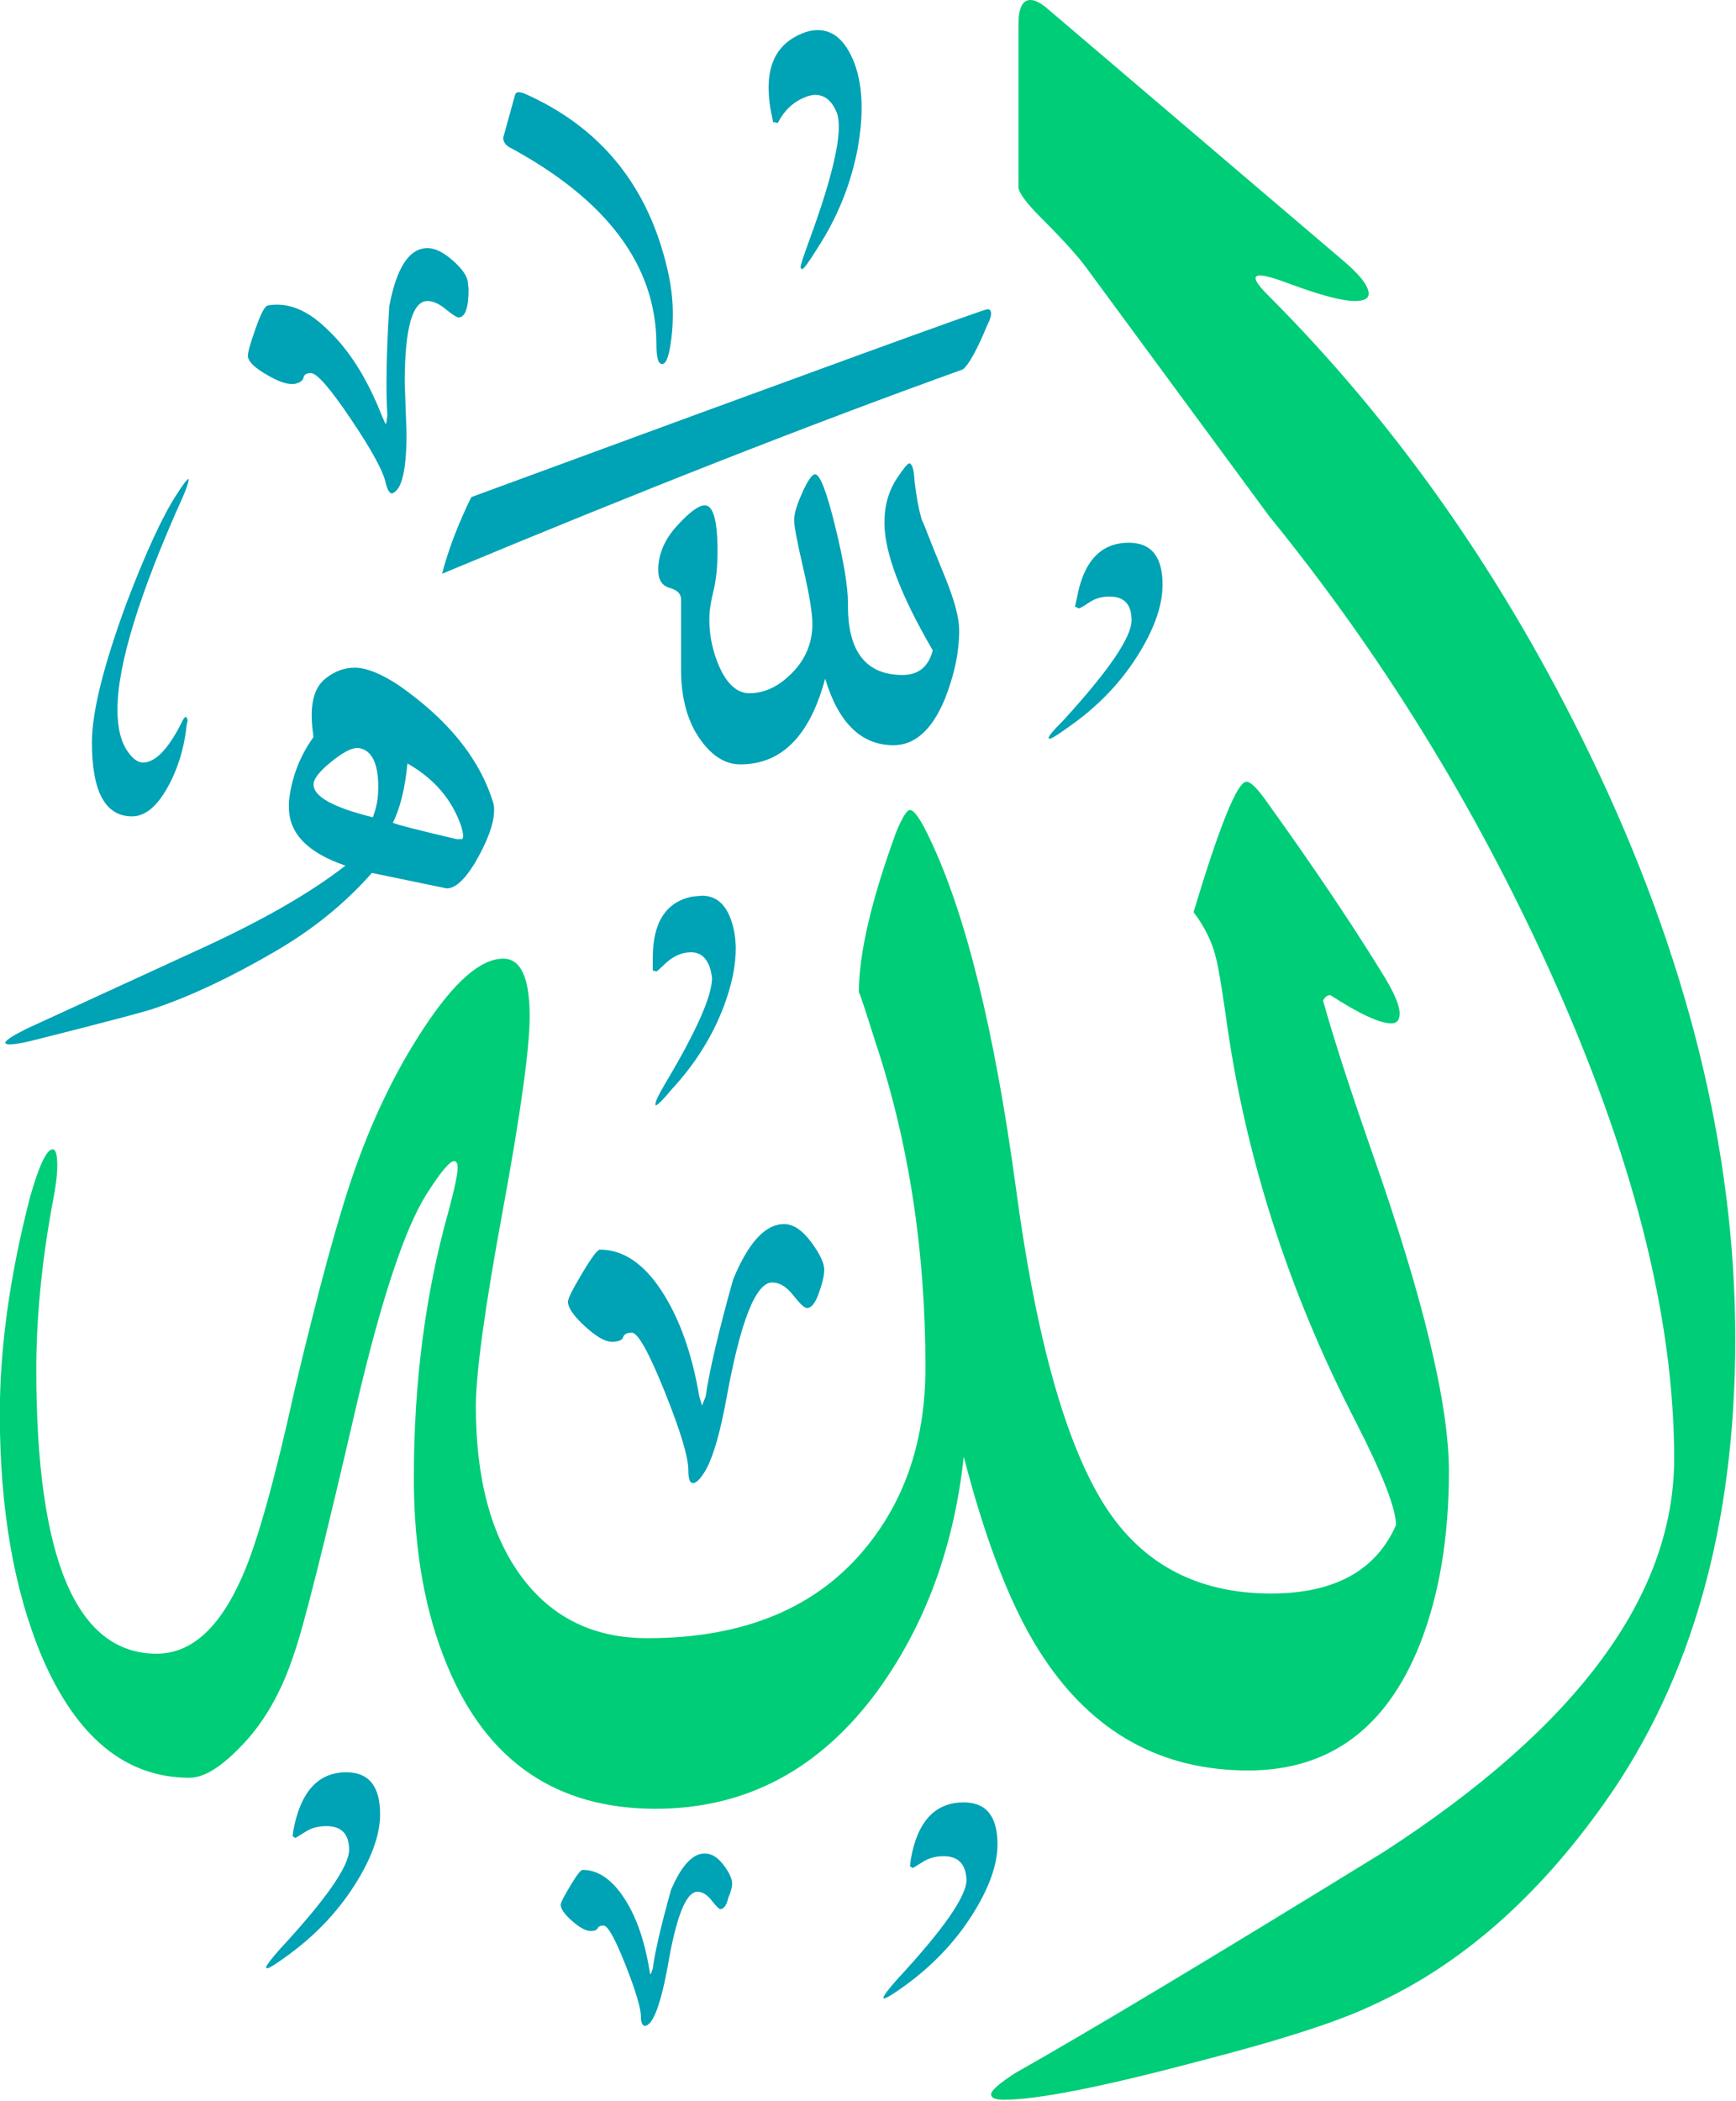 <?xml version="1.0" encoding="UTF-8" standalone="no"?>
<!DOCTYPE svg PUBLIC "-//W3C//DTD SVG 1.1//EN" "http://www.w3.org/Graphics/SVG/1.1/DTD/svg11.dtd">
<svg width="100%" height="100%" viewBox="0 0 395 478" version="1.1" xmlns="http://www.w3.org/2000/svg" xmlns:xlink="http://www.w3.org/1999/xlink" xml:space="preserve" xmlns:serif="http://www.serif.com/" style="fill-rule:evenodd;clip-rule:evenodd;stroke-linejoin:round;stroke-miterlimit:2;">
    <g transform="matrix(1,0,0,1,-202.5,-61.09)">
        <g transform="matrix(0.83,0,0,0.83,77.067,60.094)">
            <g id="path1" transform="matrix(1,0,0,1,151.075,1.2)">
                <path d="M36.25,223.75C28.92,223.75 25.25,217 25.25,203.5C25.25,195.17 28.42,182.42 34.75,165.25C40.08,151.25 44.67,141.33 48.5,135.5C50.17,132.83 51.25,131.42 51.75,131.25L51.75,131.5C51.75,132.17 51.25,133.67 50.25,136C38.25,162.67 32.25,182.17 32.25,194.5C32.25,199.67 33.25,203.58 35.25,206.25C36.58,208.08 37.92,209 39.25,209C42.58,209 46.08,205.42 49.75,198.25C50.25,197.08 50.67,196.5 51,196.5C51.17,196.5 51.33,196.83 51.5,197.5L51.25,198.5C50.58,205 48.79,210.83 45.88,216C42.96,221.17 39.75,223.75 36.25,223.75Z" style="fill:rgb(0,162,181);"/>
            </g>
            <g id="path2" transform="matrix(1,0,0,1,151.075,1.2)">
                <path d="M179.75,303L179.75,302.5C179.75,301.83 180.58,300.08 182.25,297.25C190.92,282.75 195.25,273 195.25,268L195,266.5C194.17,262.83 192.33,261 189.5,261C186.83,261 184.33,262.17 182,264.5C181,265.5 180.33,266.08 180,266.25L179,266L179,262.5C179,252.83 182.58,247.25 189.75,245.75L192.5,245.5C197,245.5 199.92,248.67 201.25,255C201.58,256.67 201.75,258.33 201.75,260C201.75,264.67 200.67,269.92 198.5,275.75C195.33,284.08 190.58,291.67 184.25,298.5C181.92,301.33 180.42,302.83 179.75,303Z" style="fill:rgb(0,162,181);"/>
            </g>
            <g id="path3" transform="matrix(1,0,0,1,151.075,1.2)">
                <path d="M220,73.75L219.75,73.75L219.5,73.25C219.5,72.75 220.17,70.67 221.5,67C227.17,51.67 230,40.92 230,34.75C230,33.25 229.83,32 229.5,31C228.17,27.67 226.17,26 223.5,26C222.67,26 221.67,26.25 220.5,26.75C217.33,28.08 214.92,30.42 213.25,33.75C212.92,33.58 212.5,33.5 212,33.5L211.25,29.75C210.92,27.75 210.75,25.83 210.75,24C210.75,16.67 213.75,11.75 219.75,9.25C221.25,8.58 222.75,8.25 224.25,8.25C228.58,8.25 231.92,11.25 234.25,17.25C235.58,20.75 236.25,24.83 236.25,29.5C236.25,32.83 235.92,36.42 235.25,40.25C233.42,50.25 229.67,59.58 224,68.25C221.83,71.75 220.5,73.58 220,73.75Z" style="fill:rgb(0,162,181);"/>
            </g>
            <g id="path4" transform="matrix(1,0,0,1,151.075,1.2)">
                <path d="M107.5,135.25C106.83,135.25 106.25,134.25 105.75,132.25C105.08,129.08 101.92,123.29 96.25,114.88C90.58,106.46 86.92,102.25 85.25,102.25C84.08,102.25 83.42,102.67 83.25,103.5C83.08,104.33 82.25,104.92 80.75,105.25L80,105.25C78.33,105.25 76.08,104.42 73.25,102.75C69.75,100.75 68,99 68,97.5C68,96.5 68.71,94 70.13,90C71.54,86 72.63,83.92 73.38,83.75C74.13,83.58 75,83.5 76,83.5C80.67,83.5 85.33,85.83 90,90.5C95.83,96 100.75,103.83 104.75,114L105.75,116.25L106,115.75L106.25,113.75C106.08,111.25 106,108.33 106,105C106,99.33 106.25,92.33 106.75,84C108.75,73.33 112.25,68 117.25,68C119.25,68 121.5,69.08 124,71.25C126.5,73.42 127.92,75.33 128.25,77L128.5,79.25C128.5,84.42 127.58,87 125.75,87C125.25,87 124.08,86.25 122.25,84.75C120.42,83.25 118.75,82.5 117.25,82.5C113.08,82.5 111,90 111,105L111.5,118.75C111.5,128.92 110.17,134.42 107.5,135.25Z" style="fill:rgb(0,162,181);"/>
            </g>
            <path id="path0" d="M153.825,287.45C152.995,287.45 152.575,287.28 152.575,286.95C152.745,286.28 154.655,285.03 158.325,283.2L204.575,261.95C222.245,253.95 235.995,246.12 245.825,238.45C235.495,234.95 230.325,229.62 230.325,222.45L230.325,220.95C230.995,214.45 233.245,208.53 237.075,203.2C236.745,201.03 236.575,199.03 236.575,197.2C236.575,192.53 237.825,189.2 240.325,187.2C242.825,185.2 245.495,184.2 248.325,184.2C251.495,184.2 255.495,185.78 260.325,188.95C273.995,198.45 282.655,209.2 286.325,221.2C286.495,221.7 286.575,222.37 286.575,223.2C286.575,226.87 284.825,231.7 281.325,237.7C278.495,242.37 275.905,244.7 273.575,244.7L253.075,240.45C245.745,248.78 236.905,255.95 226.575,261.95C214.575,268.95 203.655,274.12 193.825,277.45C191.655,278.28 180.325,281.28 159.825,286.45C156.995,287.12 154.995,287.45 153.825,287.45ZM277.825,231.2C277.995,231.03 278.075,230.7 278.075,230.2C278.075,229.7 277.905,228.87 277.575,227.7C275.075,220.37 270.155,214.62 262.825,210.45C262.155,217.28 260.825,222.7 258.825,226.7C259.825,227.2 265.655,228.7 276.325,231.2L277.825,231.2ZM253.325,225.2C254.325,222.7 254.825,219.95 254.825,216.95C254.825,210.28 252.995,206.7 249.325,206.2L249.075,206.2C247.405,206.2 244.995,207.49 241.825,210.08C238.655,212.66 237.075,214.7 237.075,216.2C237.075,219.53 242.495,222.53 253.325,225.2Z" style="fill:rgb(0,162,181);"/>
            <g id="path7" transform="matrix(1,0,0,1,151.075,1.2)">
                <path d="M176.75,555.25C176.08,555.08 175.75,554.25 175.75,552.75C175.75,550.42 174.33,545.67 171.5,538.5C168.67,531.33 166.67,527.75 165.5,527.75C164.67,527.75 164.13,528 163.88,528.5C163.63,529 163,529.25 162,529.25C160.67,529.25 158.96,528.33 156.88,526.5C154.79,524.67 153.75,523.17 153.75,522C153.75,521.5 154.63,519.79 156.38,516.88C158.13,513.96 159.25,512.5 159.75,512.5C163.92,512.5 167.67,515 171,520C174.33,525 176.67,531.5 178,539.5C178.17,540.33 178.25,540.83 178.25,541L178.5,541L179,539.5C179.67,534.67 181.33,527.5 184,518C186.83,511.33 189.92,508 193.25,508C195.08,508 196.79,509.04 198.38,511.13C199.96,513.21 200.75,514.92 200.75,516.25C200.75,517.25 200.42,518.5 199.75,520C199.25,522.17 198.5,523.25 197.5,523.25C197.17,523.25 196.38,522.46 195.13,520.88C193.88,519.29 192.58,518.5 191.25,518.5C188.08,518.5 185.33,525.5 183,539.5C181,550 178.92,555.25 176.75,555.25Z" style="fill:rgb(0,162,181);"/>
            </g>
            <g id="path8" transform="matrix(1,0,0,1,151.075,1.2)">
                <path d="M242.25,547.75L242.25,547.5C242.25,547 243.5,545.33 246,542.5C258.67,528.83 265,519.75 265,515.25C264.83,510.92 262.75,508.75 258.75,508.75C256.58,508.75 254.71,509.25 253.13,510.25C251.54,511.25 250.58,511.83 250.25,512L249.5,511.5L249.75,509.5C251.58,499.17 256.42,494 264.25,494C270.42,494 273.5,497.83 273.5,505.5C273.5,511.17 271.13,517.71 266.38,525.13C261.63,532.54 255.42,539 247.75,544.5C244.75,546.67 242.92,547.75 242.25,547.75Z" style="fill:rgb(0,162,181);"/>
            </g>
            <g id="path9" transform="matrix(1,0,0,1,151.075,1.2)">
                <path d="M190,406.5C189.17,406.5 188.75,405.33 188.75,403C188.75,399.33 186.58,392.13 182.25,381.38C177.92,370.63 174.92,365.25 173.25,365.25C171.92,365.25 171.13,365.67 170.88,366.5C170.63,367.33 169.58,367.75 167.75,367.75C165.92,367.75 163.46,366.33 160.38,363.5C157.29,360.67 155.75,358.42 155.75,356.75C155.75,355.92 157.04,353.33 159.63,349C162.21,344.67 163.83,342.5 164.5,342.5C170.83,342.5 176.46,346.25 181.38,353.75C186.29,361.25 189.75,370.92 191.75,382.75L192.5,385.25L193.5,382.75C194.5,375.75 197,365.08 201,350.75C205.17,340.58 209.83,335.5 215,335.5C217.5,335.5 219.96,337.13 222.38,340.38C224.79,343.63 226,346.17 226,348C226,349.5 225.58,351.42 224.75,353.75C223.75,356.92 222.58,358.5 221.25,358.5C220.58,358.5 219.33,357.33 217.5,355C215.67,352.67 213.75,351.5 211.75,351.5C207.25,351.5 203.08,362 199.25,383C197.58,392.17 195.75,398.67 193.75,402.5C192.25,405.17 191,406.5 190,406.5Z" style="fill:rgb(0,162,181);"/>
            </g>
            <g id="path10" transform="matrix(1,0,0,1,151.075,1.2)">
                <path d="M287.75,202.5L287.5,202.25C287.5,201.75 288.83,200.17 291.5,197.5C304,183.83 310.25,174.67 310.25,170C310.25,165.67 308.25,163.5 304.25,163.5C302.08,163.5 300.21,164.04 298.63,165.13C297.04,166.21 296.08,166.75 295.75,166.75L294.75,166.25L295.25,164C297.08,153.83 301.83,148.75 309.5,148.75C315.67,148.75 318.75,152.58 318.75,160.25C318.75,166.08 316.38,172.71 311.63,180.13C306.88,187.54 300.67,193.92 293,199.25C290,201.42 288.25,202.5 287.75,202.5Z" style="fill:rgb(0,162,181);"/>
            </g>
            <g id="path11" transform="matrix(1,0,0,1,151.075,1.2)">
                <path d="M73.25,539.5L73,539.25C73,538.75 74.25,537.08 76.75,534.25C89.42,520.58 95.75,511.5 95.75,507C95.75,502.67 93.67,500.5 89.5,500.5C87.33,500.5 85.46,501 83.88,502C82.29,503 81.33,503.58 81,503.75L80.25,503.25L80.5,501.5C82.5,491 87.33,485.75 95,485.75C101.17,485.75 104.25,489.58 104.25,497.25C104.25,502.92 101.88,509.46 97.13,516.88C92.38,524.29 86.17,530.75 78.5,536.25C75.5,538.42 73.75,539.5 73.25,539.5Z" style="fill:rgb(0,162,181);"/>
            </g>
            <g id="path12" transform="matrix(1,0,0,1,151.075,1.2)">
                <path d="M121.25,157.25C122.92,150.75 125.58,143.75 129.25,136.25C222.58,101.92 269.75,84.75 270.75,84.75C271.42,84.75 271.75,85.17 271.75,86C271.75,86.67 271.42,87.67 270.75,89C267.92,95.83 265.67,99.92 264,101.25C223.17,115.92 175.58,134.58 121.25,157.25Z" style="fill:rgb(0,162,181);"/>
            </g>
            <g id="path13" transform="matrix(1,0,0,1,151.075,1.2)">
                <path d="M203,209.5C199,209.5 195.42,207.33 192.25,203C188.58,198 186.75,191.5 186.75,183.5L186.75,164.25C186.75,162.75 185.71,161.71 183.63,161.13C181.54,160.54 180.5,158.92 180.5,156.25C180.5,151.92 182.21,147.88 185.63,144.13C189.04,140.38 191.58,138.5 193.25,138.5C195.58,138.5 196.75,142.67 196.75,151C196.75,155.33 196.38,159 195.63,162C194.88,165 194.5,167.58 194.5,169.75C194.5,174.25 195.42,178.58 197.25,182.75C199.42,187.58 202.17,190 205.5,190C209.67,190 213.58,188.13 217.25,184.38C220.92,180.63 222.75,176.17 222.75,171C222.75,168 221.92,162.92 220.25,155.75C218.58,148.58 217.75,144.17 217.75,142.5C217.75,140.83 218.5,138.33 220,135C221.5,131.67 222.67,130 223.5,130C224.83,130 226.67,134.75 229,144.25C231.33,153.75 232.5,160.75 232.5,165.25L232.5,166C232.5,178.67 237.5,185 247.5,185C251.83,185 254.58,182.75 255.75,178.25C246.92,163.08 242.5,151.42 242.5,143.25C242.5,138.58 243.67,134.5 246,131C247.67,128.5 248.75,127.17 249.25,127C250.08,127 250.58,128.58 250.75,131.75C251.25,136.08 251.92,139.67 252.75,142.5C252.92,142.67 253.83,144.92 255.5,149.25L259.25,158.5C261.75,164.67 263,169.42 263,172.75C263,178.75 261.67,185.08 259,191.75C255.5,200.08 250.83,204.25 245,204.25C236.17,204.25 229.92,198.17 226.25,186C222.08,201.67 214.33,209.5 203,209.5Z" style="fill:rgb(0,162,181);"/>
            </g>
            <g id="path14" transform="matrix(1,0,0,1,151.075,1.2)">
                <path d="M181.75,99.75L181.5,99.75C180.5,99.75 180,98 180,94.5C180,72.83 166.5,54.75 139.5,40.25C138.5,39.58 138,38.75 138,37.75L141.25,26C141.42,25.5 141.75,25.25 142.25,25.25L143.5,25.5C164.5,34.67 177.67,50.75 183,73.75C184,77.92 184.5,82.08 184.5,86.25C184.5,89.25 184.25,92.21 183.75,95.13C183.25,98.04 182.58,99.58 181.75,99.75Z" style="fill:rgb(0,162,181);"/>
            </g>
            <g id="path15" transform="matrix(1,0,0,1,151.075,1.2)">
                <path d="M179.75,495.75C152.58,495.75 133.58,482.75 122.75,456.75C116.58,442.08 113.5,424.83 113.5,405C113.5,378.83 116.67,354.5 123,332C124.67,325.83 125.5,321.83 125.5,320C125.5,318.83 125.17,318.25 124.5,318.25C123.33,318.25 120.83,321.25 117,327.25C111,336.75 104.58,356.08 97.75,385.25C89.08,422.75 83.42,445.33 80.75,453C77.25,463.83 72.25,472.5 65.75,479C60.42,484.5 55.83,487.25 52,487.25C34.5,487.25 21,476.17 11.5,454C3.83,435.67 0,413.5 0,387.5C0,369.33 2.75,349.58 8.25,328.25C10.75,319.42 12.83,315 14.5,315C15.33,315 15.75,316.5 15.75,319.5C15.75,322 15.33,325.33 14.5,329.5C11.5,345.67 10,361 10,375.5C10,427.33 21,453.25 43,453.25C52.5,453.25 60.33,446.17 66.5,432C70.5,423 75.25,406.08 80.75,381.25C87.25,353.75 92.75,333.58 97.25,320.75C102.42,306.08 108.75,293.08 116.25,281.75C124.58,269.08 131.83,262.75 138,262.75C142.83,262.75 145.25,268 145.25,278.5C145.25,287.33 142.79,305.08 137.88,331.75C132.96,358.42 130.5,376.33 130.5,385.5C130.5,405.33 134.67,420.88 143,432.13C151.33,443.38 162.83,449 177.5,449C204.17,449 224.25,440.58 237.75,423.75C248.42,410.58 253.75,394.25 253.75,374.75C253.75,342.75 249.17,313 240,285.5C237.17,276.5 235.67,272 235.5,272C235.5,261.33 238.92,246.67 245.75,228C247.42,224 248.67,222 249.5,222C250.67,222 252.5,224.67 255,230C264.83,250.67 272.67,282.42 278.5,325.25C283.83,365.25 291.63,393.83 301.88,411C312.13,428.17 327.67,436.75 348.5,436.75C365.83,436.75 377.25,430.5 382.75,418C382.75,413.5 379.08,404.08 371.75,389.75C353.08,353.58 341.17,316.25 336,277.75C334.83,269.75 334,264.83 333.5,263C332.5,258.5 330.42,254.17 327.25,250C334.42,226.17 339.25,214.25 341.75,214.25C342.92,214.25 344.83,216.17 347.5,220C359.83,237.17 370.17,252.5 378.5,266C382,271.5 383.75,275.42 383.75,277.75C383.75,279.58 383,280.5 381.5,280.5C378.33,280.5 372.75,277.92 364.75,272.75C363.92,272.75 363.25,273.25 362.75,274.25C365.58,284.42 370.08,298.33 376.25,316C390.25,355.83 397.25,384.92 397.25,403.25C397.25,421.42 394.58,437.25 389.25,450.75C380.08,473.75 364.42,485.25 342.25,485.25C318.58,485.25 299.92,475 286.25,454.5C277.92,442.17 270.58,423.75 264.25,399.25C261.58,423.92 253.75,445.25 240.75,463.25C224.92,484.92 204.58,495.75 179.75,495.75Z" style="fill:rgb(0,205,119);"/>
            </g>
            <g id="path16" transform="matrix(1,0,0,1,151.075,1.2)">
                <path d="M275.25,575.5C272.92,575.5 271.75,575 271.75,574C271.75,573 273.92,571.08 278.25,568.25C298.92,556.58 332.67,536.33 379.5,507.5C432.5,473.17 459,437.25 459,399.75C459,360.75 447.58,316.08 424.75,265.75C404.25,220.58 378.67,179.17 348,141.5L297.75,73.25C295.42,70.08 291.33,65.58 285.5,59.75C281.33,55.58 279.25,52.75 279.25,51.25L279.25,6.75C279.25,2.25 280.33,0 282.5,0C283.67,0 285.08,0.67 286.75,2L367.75,71C372.75,75.17 375.25,78.33 375.25,80.5C375.25,81.83 374,82.5 371.5,82.5C368,82.5 362,80.92 353.5,77.75C349.5,76.25 346.83,75.5 345.5,75.5C344.67,75.5 344.25,75.75 344.25,76.25C344.25,77.08 345.33,78.58 347.5,80.75C383,116.25 412.5,158.33 436,207C462.5,261.83 475.75,315.17 475.75,367C475.75,418 463.83,460.33 440,494C421.5,520.17 400.33,538.67 376.5,549.5C367.17,554 351.17,559.17 328.5,565C302.17,572 284.42,575.5 275.25,575.5Z" style="fill:rgb(0,205,119);"/>
            </g>
        </g>
    </g>
</svg>
